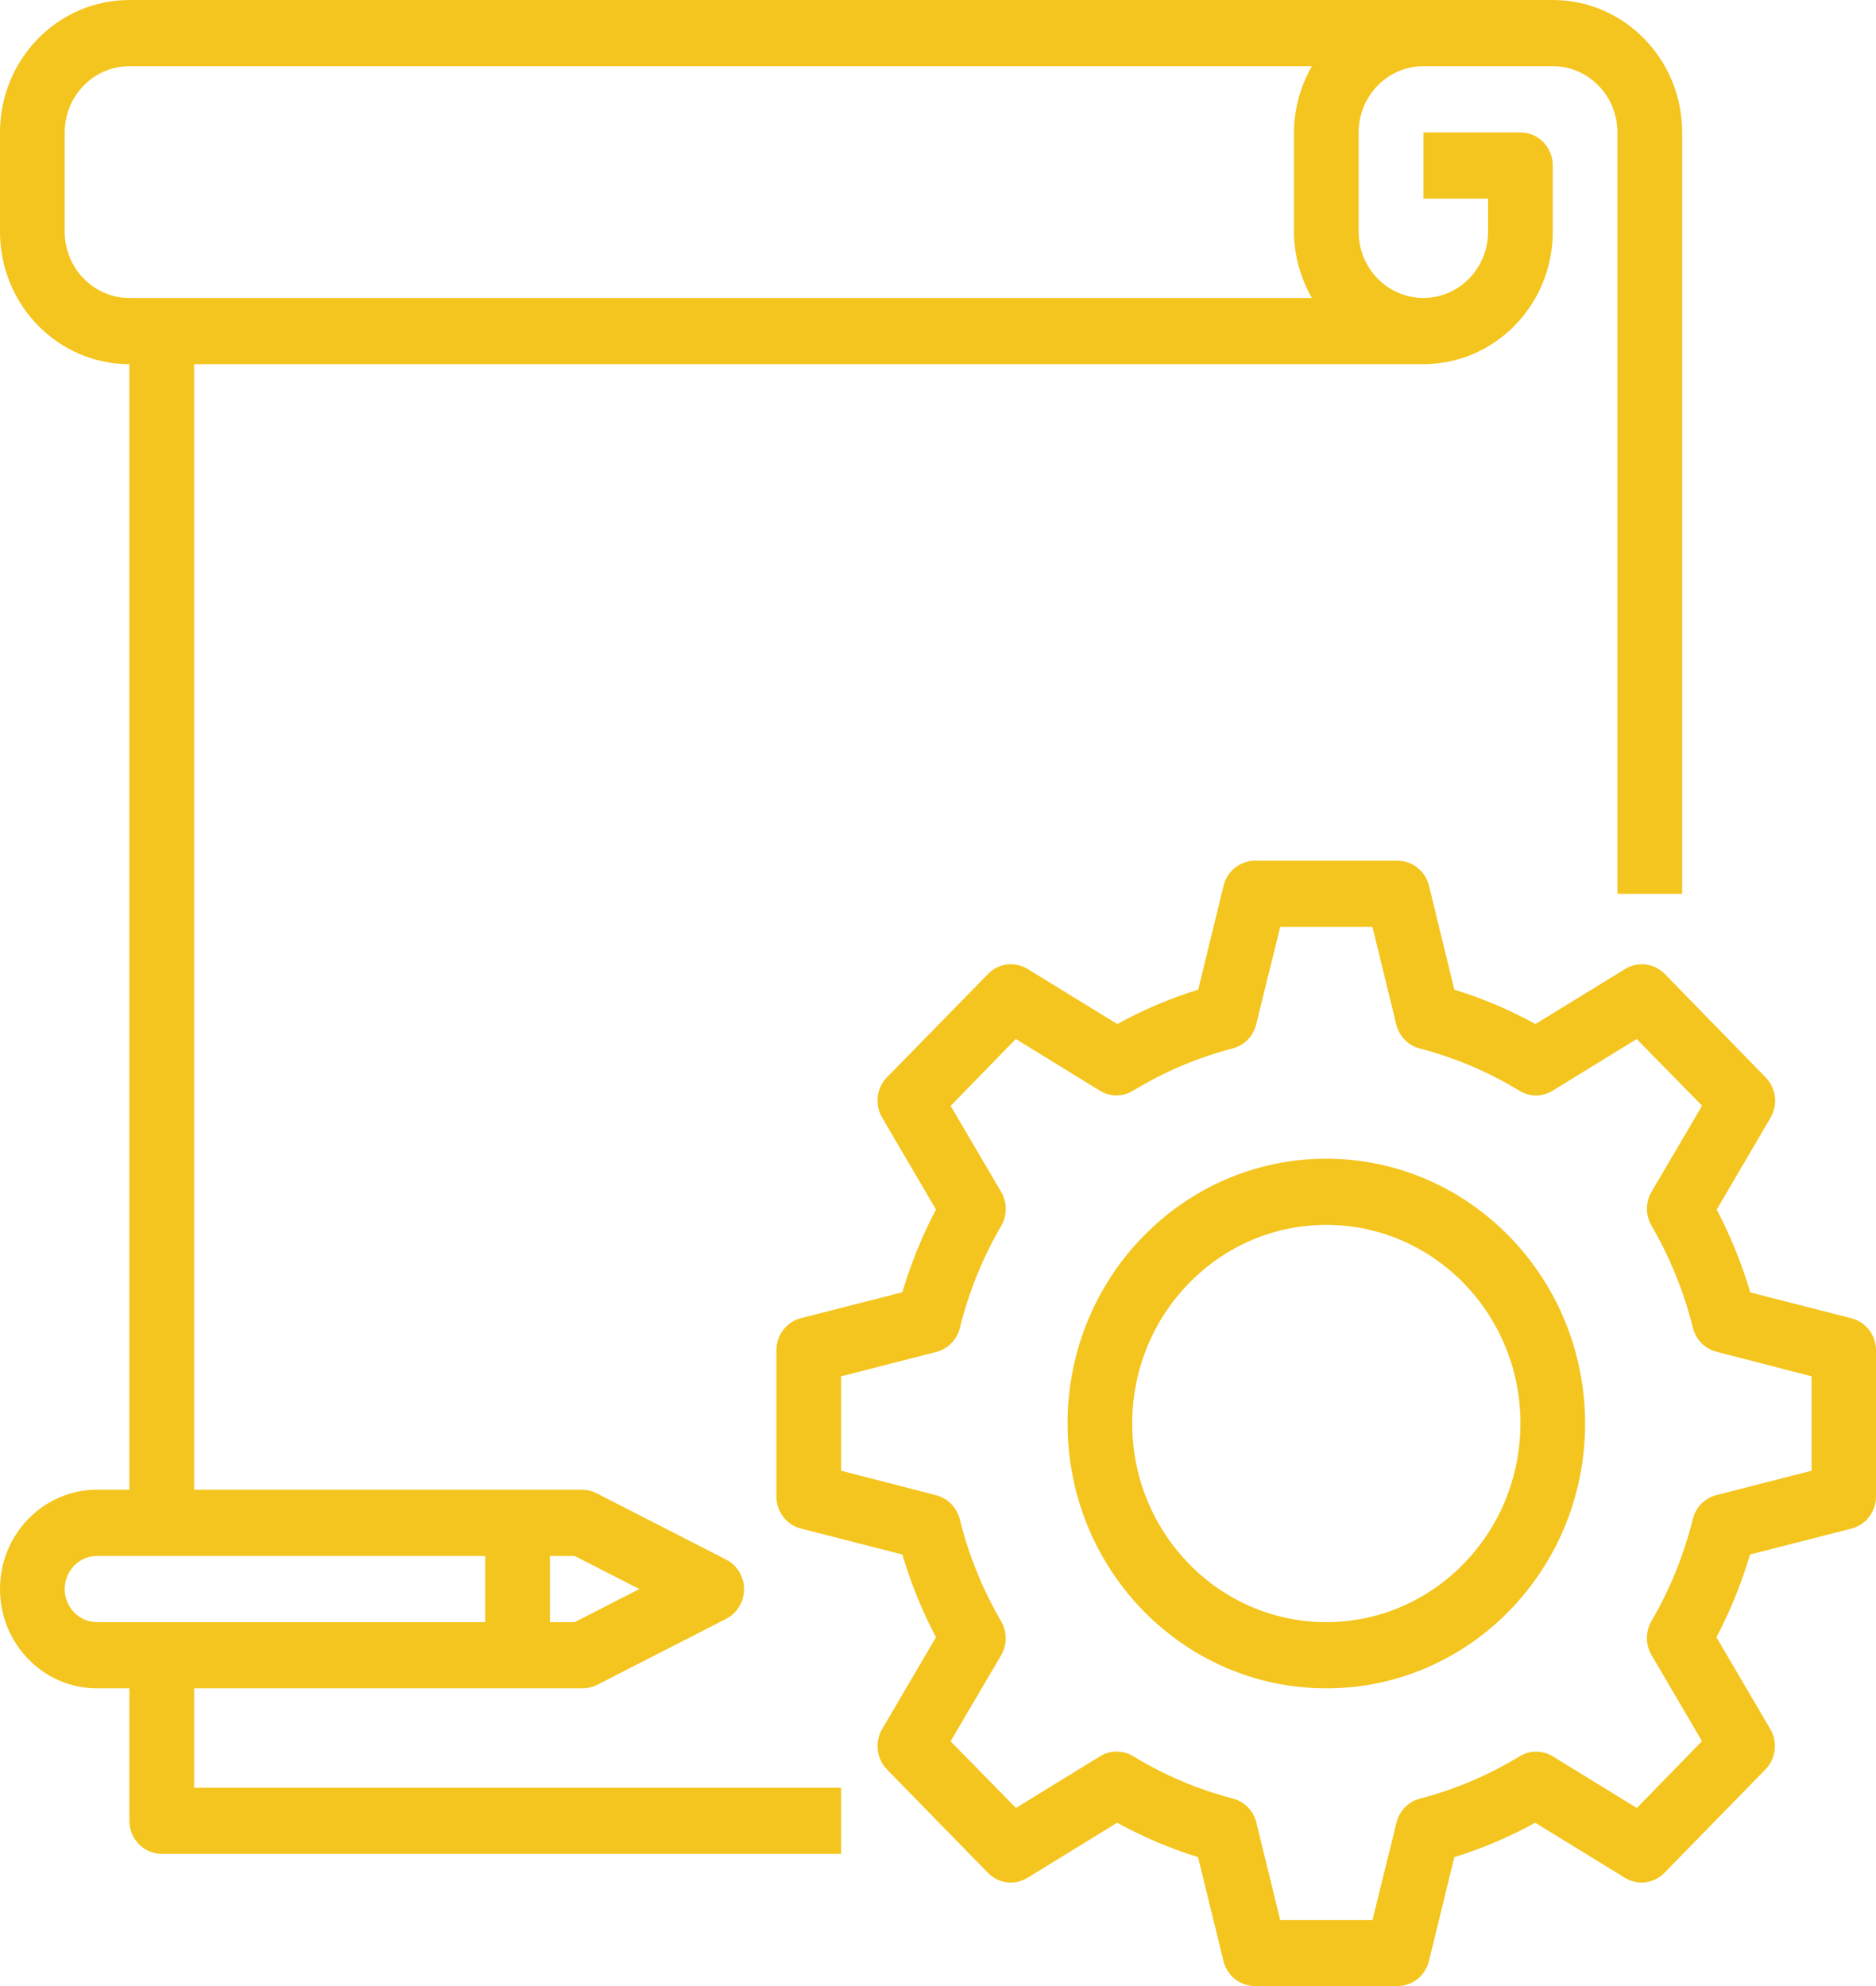 <svg width="34" height="36" viewBox="0 0 34 36" fill="none" xmlns="http://www.w3.org/2000/svg">
<path d="M33.56 23.897L31.722 23.427C31.568 22.907 31.364 22.404 31.113 21.926L32.088 20.262C32.227 20.026 32.191 19.724 32 19.529L30.171 17.654C29.98 17.459 29.685 17.422 29.454 17.564L27.828 18.562C27.617 18.447 27.4 18.34 27.179 18.242C26.911 18.126 26.637 18.025 26.358 17.939L25.899 16.057C25.834 15.79 25.599 15.602 25.33 15.602H22.744C22.475 15.602 22.24 15.79 22.175 16.057L21.716 17.939C21.208 18.096 20.717 18.305 20.25 18.562L18.624 17.564C18.393 17.422 18.098 17.459 17.908 17.654L16.076 19.527C15.885 19.721 15.849 20.024 15.988 20.26L16.963 21.924C16.712 22.402 16.508 22.904 16.354 23.424L14.515 23.894C14.254 23.961 14.071 24.201 14.071 24.477V27.125C14.071 27.401 14.254 27.641 14.515 27.707L16.354 28.178C16.508 28.697 16.712 29.2 16.963 29.678L15.988 31.342C15.849 31.578 15.885 31.881 16.076 32.075L17.905 33.948C18.096 34.143 18.391 34.18 18.622 34.038L20.247 33.04C20.715 33.297 21.206 33.506 21.713 33.663L22.173 35.545C22.238 35.812 22.473 36 22.742 36H25.33C25.599 36 25.833 35.812 25.898 35.545L26.358 33.663C26.866 33.506 27.356 33.297 27.824 33.04L29.449 34.038C29.68 34.18 29.976 34.143 30.166 33.948L31.995 32.075C32.186 31.881 32.222 31.578 32.084 31.342L31.108 29.678C31.359 29.2 31.564 28.697 31.717 28.178L33.556 27.707C33.817 27.641 34 27.401 34 27.125V24.479C34.001 24.205 33.82 23.965 33.56 23.897ZM32.832 26.659L31.107 27.101C30.897 27.154 30.733 27.321 30.68 27.535C30.519 28.186 30.266 28.808 29.931 29.384C29.82 29.574 29.82 29.811 29.931 30L30.846 31.561L29.666 32.773L28.142 31.836C27.957 31.723 27.726 31.723 27.541 31.836C26.977 32.179 26.369 32.438 25.733 32.603C25.524 32.657 25.361 32.825 25.309 33.04L24.874 34.804H23.202L22.77 33.039C22.718 32.824 22.555 32.656 22.346 32.602C21.71 32.437 21.102 32.178 20.539 31.835C20.354 31.721 20.122 31.721 19.937 31.835L18.413 32.772L17.228 31.564L18.144 30.004C18.255 29.814 18.255 29.578 18.144 29.388C17.808 28.812 17.556 28.189 17.395 27.539C17.341 27.325 17.177 27.158 16.968 27.104L15.244 26.659V24.948L16.969 24.506C17.178 24.453 17.343 24.286 17.396 24.071C17.557 23.421 17.809 22.798 18.145 22.222C18.256 22.032 18.256 21.796 18.145 21.606L17.229 20.046L18.41 18.833L19.934 19.771C20.119 19.884 20.35 19.884 20.535 19.771C21.099 19.427 21.707 19.169 22.342 19.004C22.552 18.949 22.715 18.782 22.767 18.567L23.202 16.802H24.874L25.305 18.568C25.358 18.783 25.52 18.951 25.73 19.005C26.365 19.17 26.974 19.428 27.536 19.771C27.722 19.885 27.953 19.885 28.139 19.771L29.663 18.834L30.848 20.043L29.932 21.603C29.821 21.792 29.821 22.029 29.932 22.218C30.267 22.795 30.52 23.418 30.681 24.068C30.735 24.282 30.898 24.449 31.108 24.502L32.832 24.948V26.659Z" fill="#F4C51F"/>
<path d="M24.038 21.003C21.447 21.003 19.348 23.152 19.348 25.803C19.348 28.455 21.447 30.604 24.038 30.604C26.628 30.604 28.728 28.455 28.728 25.803C28.725 23.153 26.627 21.006 24.038 21.003ZM24.038 29.404C22.095 29.404 20.52 27.792 20.52 25.803C20.52 23.815 22.095 22.203 24.038 22.203C25.981 22.203 27.556 23.815 27.556 25.803C27.554 27.791 25.98 29.402 24.038 29.404Z" fill="#F4C51F"/>
<path d="M2.345 30.604V33.004C2.345 33.336 2.608 33.604 2.931 33.604H15.244V32.404H3.518V30.604H10.553C10.644 30.605 10.734 30.584 10.815 30.544L13.16 29.344C13.359 29.242 13.485 29.034 13.485 28.807C13.485 28.579 13.359 28.371 13.16 28.27L10.815 27.069C10.734 27.027 10.644 27.004 10.553 27.003H3.518V6.601H25.797C27.092 6.601 28.142 5.526 28.142 4.201V3C28.142 2.669 27.879 2.4 27.556 2.4H25.797V3.6H26.969V4.201C26.969 4.863 26.444 5.401 25.797 5.401C25.149 5.401 24.624 4.863 24.624 4.201V2.4C24.624 1.738 25.149 1.2 25.797 1.2H28.142C28.79 1.2 29.314 1.738 29.314 2.4V16.202H30.487V2.4C30.487 1.075 29.437 0 28.142 0H2.345C1.05 0 0 1.075 0 2.4V4.201C0 5.526 1.05 6.601 2.345 6.601V27.003H1.759C0.788 27.003 0 27.81 0 28.804C0 29.798 0.788 30.604 1.759 30.604H2.345ZM1.173 4.201V2.4C1.173 1.738 1.698 1.2 2.345 1.2H23.777C23.566 1.563 23.454 1.978 23.452 2.4V4.201C23.454 4.623 23.566 5.037 23.777 5.401H2.345C1.698 5.401 1.173 4.863 1.173 4.201ZM11.587 28.804L10.415 29.404H9.967V28.204H10.415L11.587 28.804ZM1.173 28.804C1.173 28.472 1.435 28.204 1.759 28.204H8.794V29.404H1.759C1.435 29.404 1.173 29.135 1.173 28.804Z" fill="#F4C51F"/>
</svg>

